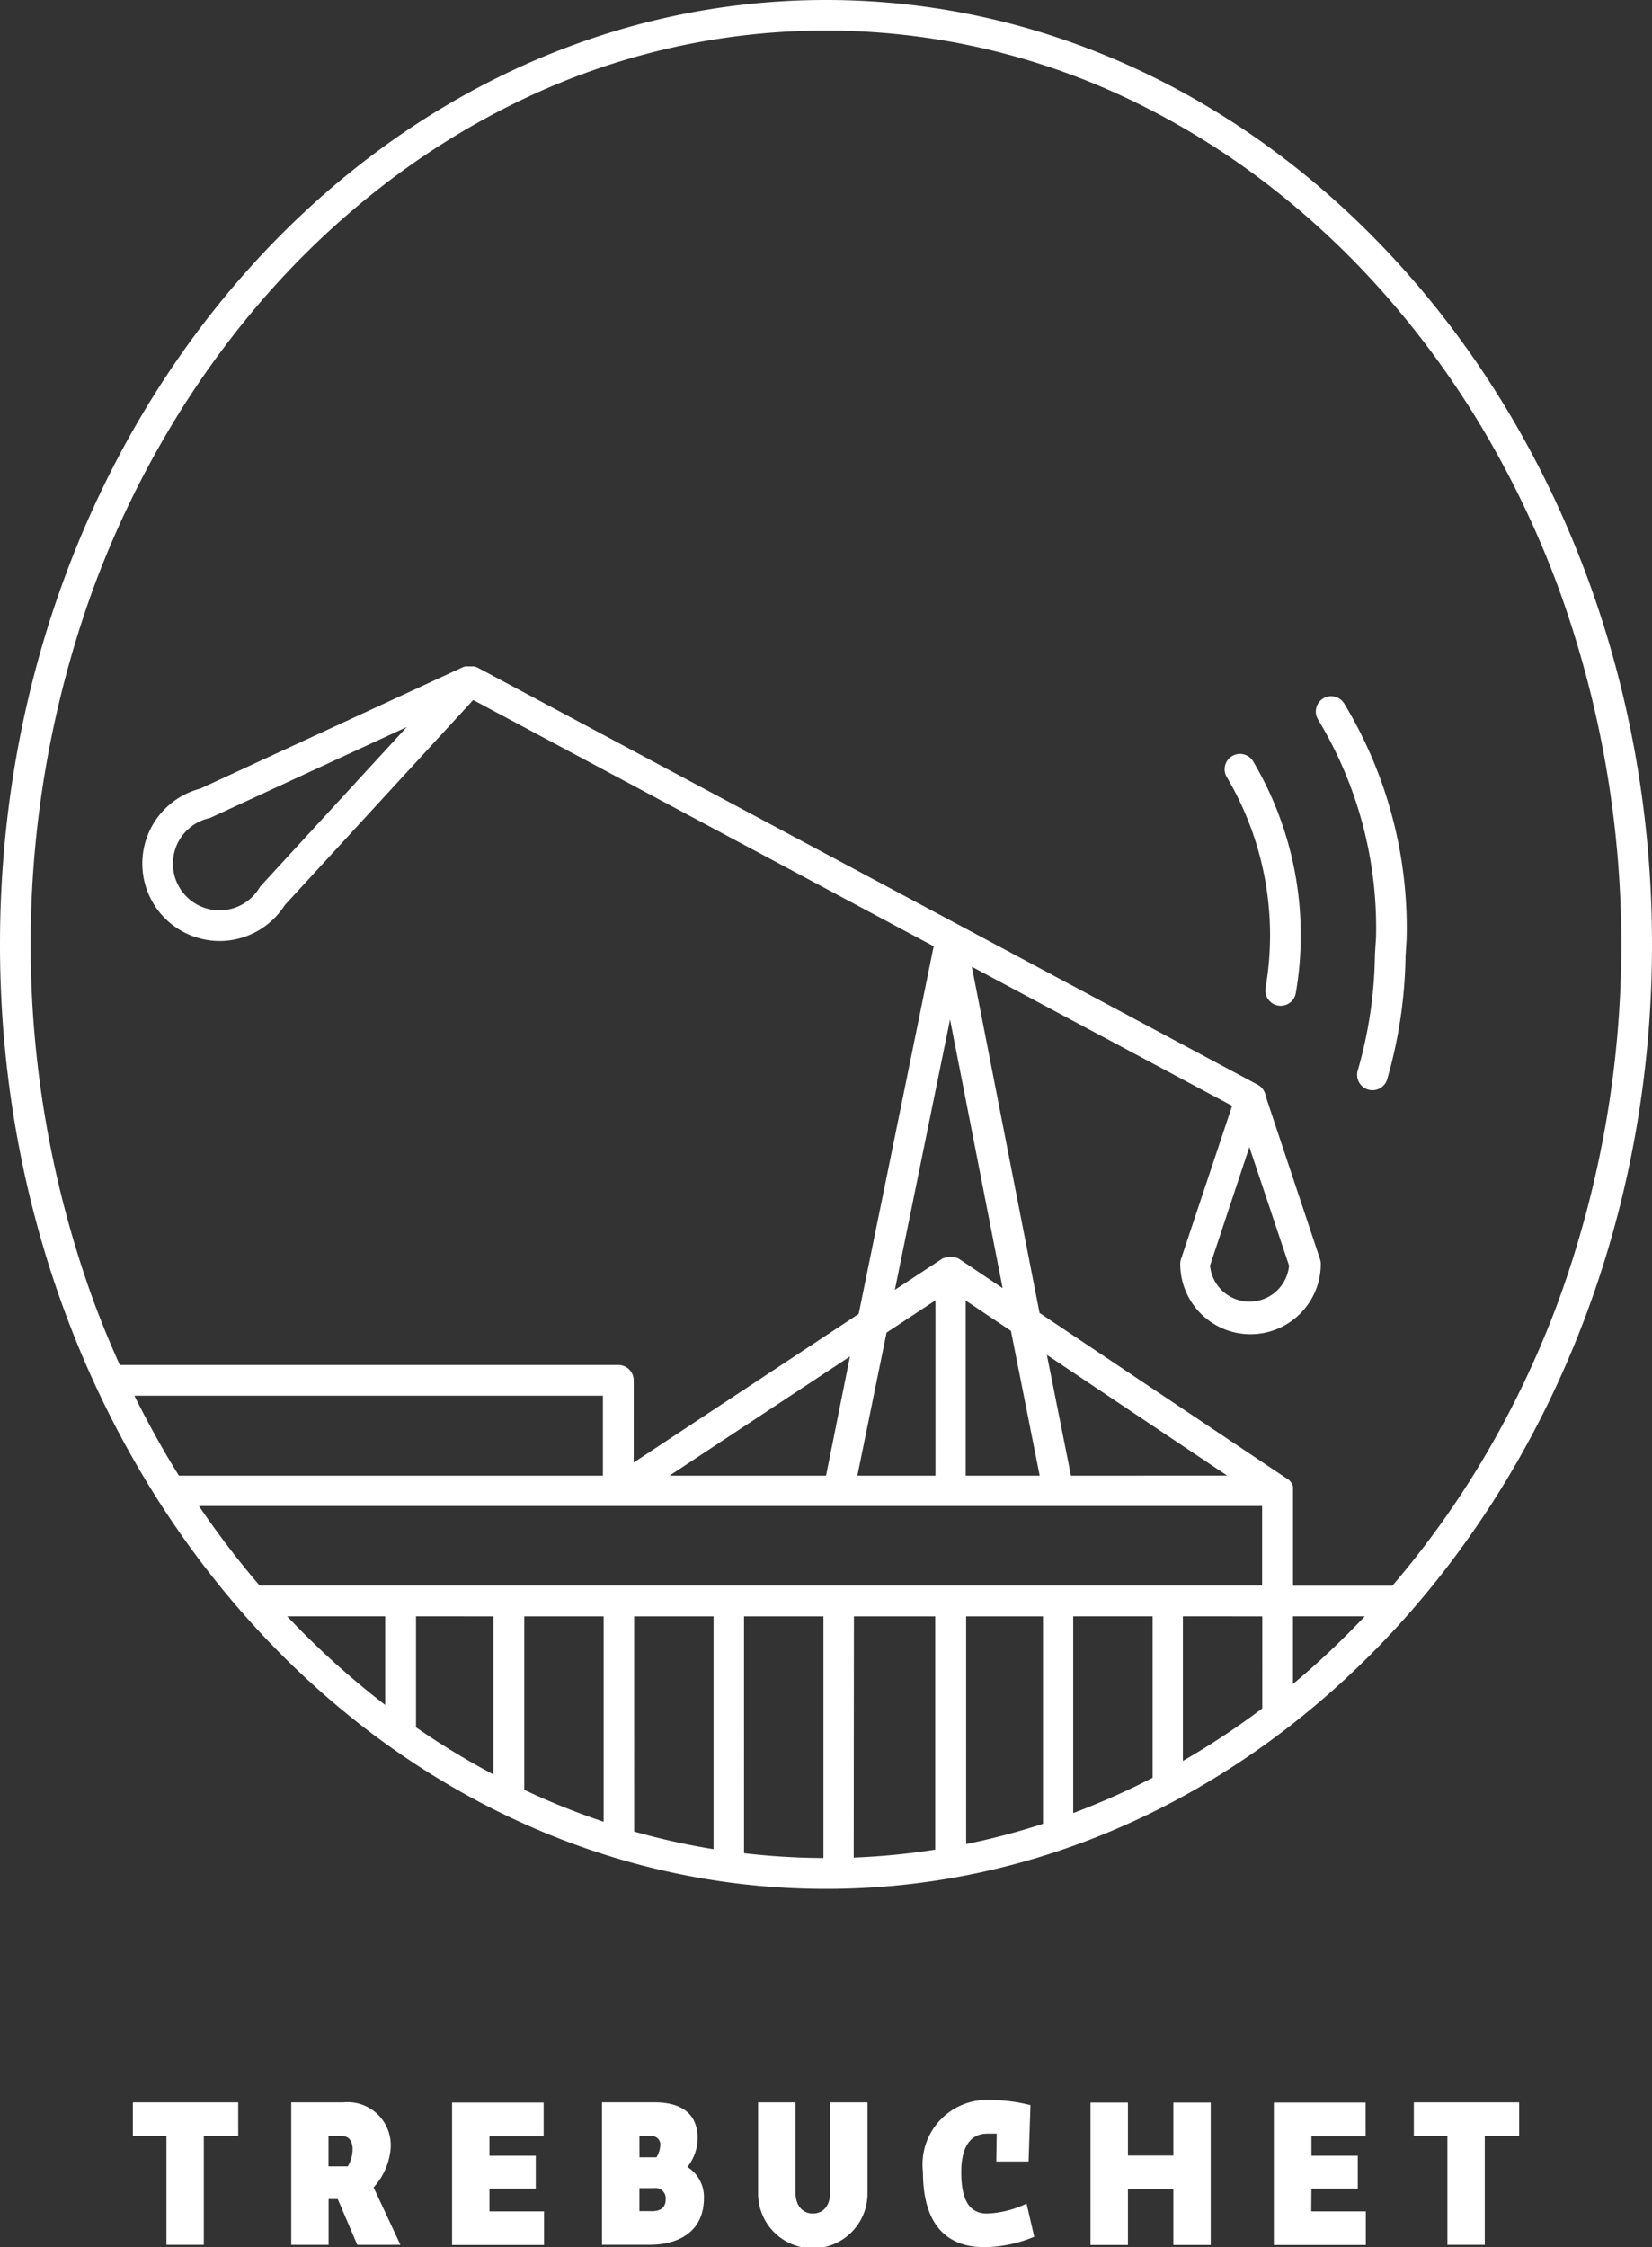 <svg id="Trebuchet_Logo_Home" xmlns="http://www.w3.org/2000/svg" width="37.448" height="50.921" viewBox="0 0 37.448 50.921">
  <rect x="0" y="0" width="37.448" height="50.921" fill="#333333" stroke="none"/>
  <path id="Path_154" data-name="Path 154" d="M1038.017,638.687a.347.347,0,0,0-.136.473,7.035,7.035,0,0,1,.886,4.773.348.348,0,1,0,.686.115,7.722,7.722,0,0,0-.963-5.224A.348.348,0,0,0,1038.017,638.687Z" transform="translate(-1010.077 -621.561)" fill="#fff"/>
  <path id="Path_155" data-name="Path 155" d="M1115.27,589.812a.348.348,0,0,0-.127.475,9.113,9.113,0,0,1,1.318,4.949c-.009.132-.017.263-.025.391a9.863,9.863,0,0,1-.386,2.608.348.348,0,0,0,.661.219,10.552,10.552,0,0,0,.419-2.785c.008-.128.015-.257.024-.388a9.819,9.819,0,0,0-1.41-5.342A.347.347,0,0,0,1115.27,589.812Z" transform="translate(-1085.269 -573.99)" fill="#fff"/>
  <path id="Path_156" data-name="Path 156" d="M18.724,0C8.383,0,0,9.581,0,21.4S8.383,42.8,18.724,42.8s18.724-9.581,18.724-21.4S29.065,0,18.724,0ZM3.046,31.625H13.667v1.812H4.056q-.132-.212-.26-.427Q3.4,32.335,3.046,31.625Zm25.568,5V38.71a17.654,17.654,0,0,1-1.8,1.191V36.624Zm-22.73-.7a20.3,20.3,0,0,1-1.374-1.8h24.1v1.8Zm5.3.7v3.582a17.4,17.4,0,0,1-1.754-1.068V36.624Zm.7,0h1.8v4.654a16.442,16.442,0,0,1-1.8-.723Zm2.491,0h1.8V41.9a15.8,15.8,0,0,1-1.8-.4Zm2.491,0h1.8V42.1a15.967,15.967,0,0,1-1.8-.109Zm2.491,0H21.2V41.91a15.854,15.854,0,0,1-1.848.18Zm2.544,0h1.742v4.7a15.877,15.877,0,0,1-1.742.459Zm2.376-3.188L23.731,30.7l4.086,2.735Zm-.709,0H21.891V29.469l1.025.686Zm-1.82-4.907h0l-.025-.015-.01-.005-.017-.008-.011,0-.019-.007-.009,0-.028-.007-.01,0-.022,0h-.01l-.031,0H21.5l-.022,0-.009,0-.028.007-.011,0-.018.006L21.4,28.5l-.017.008-.01.005-.024.014,0,0h0l-1.064.7L21.536,23.1l1.192,6.088Zm-.543.934v3.973h-1.77l.662-3.242Zm-2.48,3.973H15.176l4.091-2.7ZM6.51,36.624H8.731v2.007l-.051-.039A18.816,18.816,0,0,1,6.51,36.624Zm17.818,4.458V36.624h1.8v3.658q-.206.107-.414.207Q25.027,40.819,24.328,41.082Zm4.981-2.925V36.624h1.628A18.988,18.988,0,0,1,29.31,38.157Zm4.342-5.148a20.546,20.546,0,0,1-2.087,2.92H29.31V33.784s0,0,0,0,0-.019,0-.028v0c0-.01,0-.02,0-.03l0-.012,0-.018,0-.014-.006-.016-.005-.013-.009-.019,0-.009-.016-.026-.006-.008-.013-.017-.007-.008-.014-.016-.007-.007-.016-.015-.008-.006-.02-.015-.006,0h0l-5.612-3.757-1.535-7.845,5.9,3.152-1.158,3.472a.348.348,0,0,0-.018.11,1.593,1.593,0,1,0,3.186,0,.348.348,0,0,0-.018-.11l-1.231-3.692a.347.347,0,0,0-.18-.258L10.816,15.122l-.007,0-.02-.009-.013-.005L10.76,15.1l-.015,0-.015,0-.017,0-.014,0-.017,0H10.62l-.012,0-.02,0-.012,0-.019,0-.012,0-.018.006-.013.005-.007,0-5.972,2.76A1.754,1.754,0,0,0,4.706,21.3a1.773,1.773,0,0,0,.275.022,1.754,1.754,0,0,0,1.475-.813l4.27-4.648,10.439,5.58-1.7,8.331-5.1,3.367V31.277a.348.348,0,0,0-.348-.348H2.716q-.321-.709-.593-1.442a23.616,23.616,0,0,1,0-16.176A21.822,21.822,0,0,1,3.8,9.788,20.509,20.509,0,0,1,6.007,6.725,18.968,18.968,0,0,1,8.68,4.205a17.436,17.436,0,0,1,3.058-1.9,15.939,15.939,0,0,1,13.971,0,17.435,17.435,0,0,1,3.058,1.9,18.968,18.968,0,0,1,2.673,2.52,20.508,20.508,0,0,1,2.211,3.063,21.823,21.823,0,0,1,1.673,3.522,23.616,23.616,0,0,1,0,16.176A21.823,21.823,0,0,1,33.651,33.009Zm-5.33-7.018.9,2.687a.9.9,0,0,1-1.792,0ZM9.22,16.474l-3.3,3.591a.349.349,0,0,0-.041.055,1.057,1.057,0,1,1-1.15-1.578.347.347,0,0,0,.065-.023Z" fill="#fff"/>
  <path id="Path_157" data-name="Path 157" d="M112.579,1781.707h.761v2.465h.847v-2.465h.78v-.761h-2.388Z" transform="translate(-109.567 -1733.308)" fill="#fff"/>
  <path id="Path_158" data-name="Path 158" d="M249.109,1781.981a.977.977,0,0,0-1.074-1.035h-1.18v3.226h.847v-1.036h.207l.443,1.036h.977l-.607-1.3A1.493,1.493,0,0,0,249.109,1781.981Zm-.973.414H247.7v-.688h.3c.173,0,.245.135.245.289A.745.745,0,0,1,248.137,1782.395Z" transform="translate(-240.253 -1733.308)" fill="#fff"/>
  <path id="Path_159" data-name="Path 159" d="M383.963,1782.9h1.05v-.746h-1.05v-.443h1.228v-.761h-2.075v3.226H385.2v-.761h-1.237Z" transform="translate(-372.868 -1733.308)" fill="#fff"/>
  <path id="Path_160" data-name="Path 160" d="M512.128,1782.409a1.051,1.051,0,0,0,.231-.655c0-.578-.4-.809-.973-.809h-1.194v3.226h1.083c.636,0,1.228-.284,1.228-1.059A.8.8,0,0,0,512.128,1782.409Zm-1.088-.7h.274a.192.192,0,0,1,.2.207.6.6,0,0,1-.087.274h-.385Zm.274,1.7h-.274v-.521h.332a.232.232,0,0,1,.265.241C511.637,1783.32,511.536,1783.411,511.315,1783.411Z" transform="translate(-496.546 -1733.308)" fill="#fff"/>
  <path id="Path_161" data-name="Path 161" d="M644.123,1782.987c0,.328-.183.477-.39.477s-.395-.149-.395-.477v-2.041h-.848v2.065a1.24,1.24,0,0,0,2.48,0v-2.065h-.847Z" transform="translate(-625.305 -1733.308)" fill="#fff"/>
  <path id="Path_162" data-name="Path 162" d="M783.8,1781.711c-.342,0-.587-.212-.587-.935,0-.63.246-.875.592-.875.043,0,.159,0,.212,0l-.01.631h.732l.043-1.276a3.6,3.6,0,0,0-.872-.115,1.462,1.462,0,0,0-1.565,1.632c0,.983.371,1.7,1.4,1.7a3.043,3.043,0,0,0,1.122-.236l-.173-.751A2.271,2.271,0,0,1,783.8,1781.711Z" transform="translate(-761.423 -1731.555)" fill="#fff"/>
  <path id="Path_163" data-name="Path 163" d="M926.064,1782.15h-1.03v-1.2h-.848v3.226h.848v-1.262h1.03v1.262h.847v-3.226h-.847Z" transform="translate(-899.466 -1733.308)" fill="#fff"/>
  <path id="Path_164" data-name="Path 164" d="M1080.552,1782.9h1.05v-.746h-1.05v-.443h1.228v-.761H1079.7v3.226h2.085v-.761h-1.237Z" transform="translate(-1050.824 -1733.308)" fill="#fff"/>
  <path id="Path_165" data-name="Path 165" d="M1198.143,1781.707h.761v2.465h.847v-2.465h.78v-.761h-2.388Z" transform="translate(-1166.094 -1733.308)" fill="#fff"/>
</svg>

